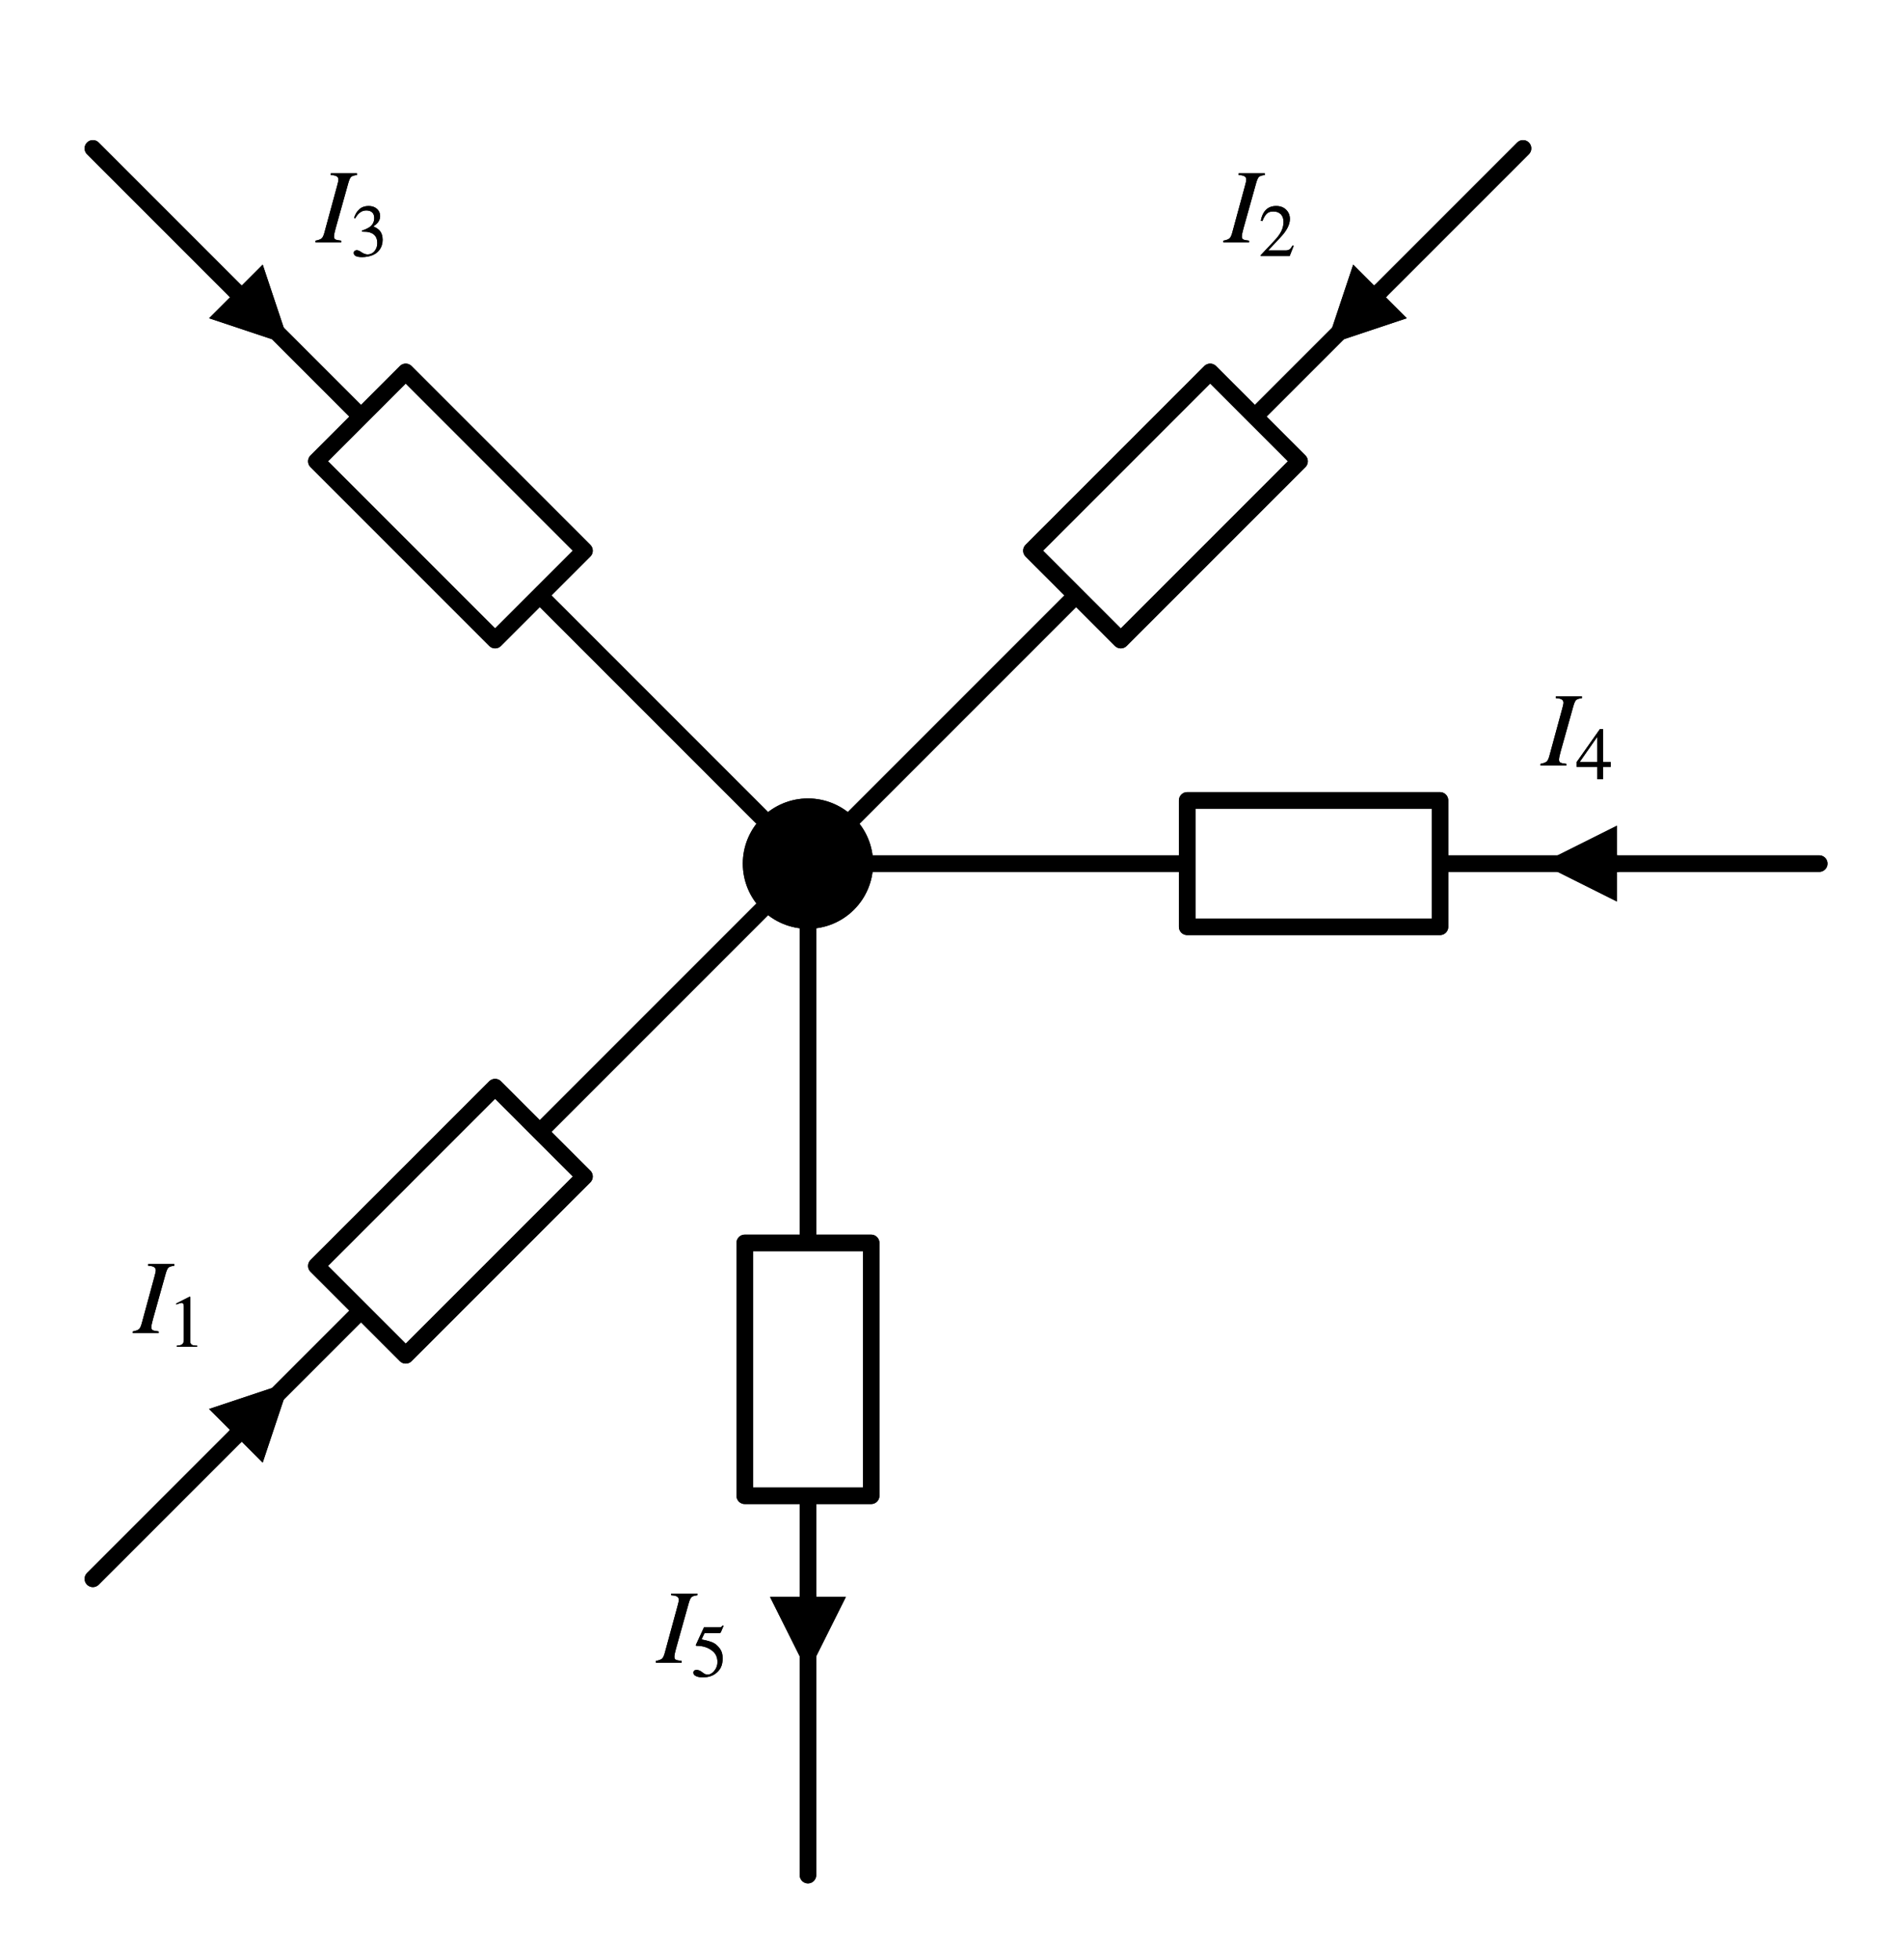 <?xml version="1.0" encoding="utf-8" standalone="no"?>
<!DOCTYPE svg PUBLIC "-//W3C//DTD SVG 1.1//EN"
  "http://www.w3.org/Graphics/SVG/1.1/DTD/svg11.dtd">
<svg xmlns:xlink="http://www.w3.org/1999/xlink" width="230.451pt" height="237.166pt" viewBox="0 0 230.451 237.166" xmlns="http://www.w3.org/2000/svg" version="1.1">
 <defs>
  <style type="text/css">*{stroke-linejoin: round; stroke-linecap: butt}</style>
 </defs>
 <g id="figure_1">
  <g id="patch_1">
   <path d="M 0 237.166 
L 230.451 237.166 
L 230.451 0 
L 0 0 
L 0 237.166 
z
" style="fill: none"/>
  </g>
  <g id="axes_1">
   <g id="line2d_1">
    <path d="M 97.791 104.506 
L 65.334 136.962 
L 70.744 142.371 
L 49.106 164.009 
L 38.287 153.19 
L 59.925 131.552 
L 65.334 136.962 
M 43.697 158.599 
L 11.241 191.055 
" clip-path="url(#pe519db9064)" style="fill: none; stroke: #000000; stroke-width: 2; stroke-linecap: round"/>
   </g>
   <g id="line2d_2">
    <path d="M 97.791 104.506 
L 65.334 72.049 
L 59.925 77.459 
L 38.287 55.821 
L 49.106 45.002 
L 70.744 66.64 
L 65.334 72.049 
M 43.697 50.412 
L 11.241 17.956 
" clip-path="url(#pe519db9064)" style="fill: none; stroke: #000000; stroke-width: 2; stroke-linecap: round"/>
   </g>
   <g id="line2d_3">
    <path d="M 97.791 104.506 
L 130.247 72.049 
L 124.837 66.64 
L 146.475 45.002 
L 157.294 55.821 
L 135.656 77.459 
L 130.247 72.049 
M 151.884 50.412 
L 184.34 17.956 
" clip-path="url(#pe519db9064)" style="fill: none; stroke: #000000; stroke-width: 2; stroke-linecap: round"/>
   </g>
   <g id="line2d_4">
    <path d="M 97.791 104.506 
L 143.691 104.506 
L 143.691 96.856 
L 174.291 96.856 
L 174.291 112.156 
L 143.691 112.156 
L 143.691 104.506 
M 174.291 104.506 
L 220.191 104.506 
" clip-path="url(#pe519db9064)" style="fill: none; stroke: #000000; stroke-width: 2; stroke-linecap: round"/>
   </g>
   <g id="line2d_5">
    <path d="M 97.791 104.506 
L 97.791 150.406 
L 105.441 150.406 
L 105.441 181.006 
L 90.141 181.006 
L 90.141 150.406 
L 97.791 150.406 
M 97.791 181.006 
L 97.791 226.906 
" clip-path="url(#pe519db9064)" style="fill: none; stroke: #000000; stroke-width: 2; stroke-linecap: round"/>
   </g>
   <g id="line2d_6">
    <path d="M 97.791 104.506 
L 65.334 136.962 
L 70.744 142.371 
L 49.106 164.009 
L 38.287 153.19 
L 59.925 131.552 
L 65.334 136.962 
M 43.697 158.599 
L 11.241 191.055 
" clip-path="url(#pe519db9064)" style="fill: none; stroke: #000000; stroke-width: 2; stroke-linecap: round"/>
   </g>
   <g id="line2d_7">
    <path d="M 97.791 104.506 
L 65.334 72.049 
L 59.925 77.459 
L 38.287 55.821 
L 49.106 45.002 
L 70.744 66.64 
L 65.334 72.049 
M 43.697 50.412 
L 11.241 17.956 
" clip-path="url(#pe519db9064)" style="fill: none; stroke: #000000; stroke-width: 2; stroke-linecap: round"/>
   </g>
   <g id="line2d_8">
    <path d="M 97.791 104.506 
L 130.247 72.049 
L 124.837 66.64 
L 146.475 45.002 
L 157.294 55.821 
L 135.656 77.459 
L 130.247 72.049 
M 151.884 50.412 
L 184.34 17.956 
" clip-path="url(#pe519db9064)" style="fill: none; stroke: #000000; stroke-width: 2; stroke-linecap: round"/>
   </g>
   <g id="line2d_9">
    <path d="M 97.791 104.506 
L 143.691 104.506 
L 143.691 96.856 
L 174.291 96.856 
L 174.291 112.156 
L 143.691 112.156 
L 143.691 104.506 
M 174.291 104.506 
L 220.191 104.506 
" clip-path="url(#pe519db9064)" style="fill: none; stroke: #000000; stroke-width: 2; stroke-linecap: round"/>
   </g>
   <g id="line2d_10">
    <path d="M 97.791 104.506 
L 97.791 150.406 
L 105.441 150.406 
L 105.441 181.006 
L 90.141 181.006 
L 90.141 150.406 
L 97.791 150.406 
M 97.791 181.006 
L 97.791 226.906 
" clip-path="url(#pe519db9064)" style="fill: none; stroke: #000000; stroke-width: 2; stroke-linecap: round"/>
   </g>
   <g id="patch_2">
    <path d="M 97.791 111.391 
C 99.616 111.391 101.368 110.665 102.659 109.374 
C 103.95 108.083 104.676 106.331 104.676 104.506 
C 104.676 102.68 103.95 100.928 102.659 99.637 
C 101.368 98.346 99.616 97.621 97.791 97.621 
C 95.965 97.621 94.213 98.346 92.922 99.637 
C 91.631 100.928 90.906 102.68 90.906 104.506 
C 90.906 106.331 91.631 108.083 92.922 109.374 
C 94.213 110.665 95.965 111.391 97.791 111.391 
z
" clip-path="url(#pe519db9064)" style="stroke: #000000; stroke-width: 2; stroke-linejoin: miter"/>
   </g>
   <g id="line2d_11">
    <path d="M 28.551 173.745 
L 28.551 173.745 
" clip-path="url(#pe519db9064)" style="fill: none; stroke: #000000; stroke-width: 2; stroke-linecap: round"/>
   </g>
   <g id="patch_3">
    <path d="M 25.305 170.5 
L 35.042 167.254 
L 31.796 176.991 
z
" clip-path="url(#pe519db9064)"/>
   </g>
   <g id="text_1">
    <g clip-path="url(#pe519db9064)">
     <!-- $I_1$ -->
     <g transform="translate(16.18 161.409)scale(0.125 -0.125)">
      <defs>
       <path id="STIXGeneral-Italic-49" d="M 2458 4179 
L 2458 4077 
Q 2189 4045 2102 3961 
Q 2016 3878 1933 3584 
L 1165 838 
Q 1069 499 1069 352 
Q 1069 224 1149 179 
Q 1229 134 1510 102 
L 1510 0 
L -51 0 
L -51 102 
Q 218 154 317 237 
Q 416 320 486 582 
L 1254 3405 
Q 1338 3699 1338 3802 
Q 1338 3930 1235 3997 
Q 1133 4064 877 4077 
L 877 4179 
L 2458 4179 
z
" transform="scale(0.016)"/>
       <path id="STIXGeneral-Regular-31" d="M 2522 0 
L 755 0 
L 755 96 
Q 1107 115 1235 227 
Q 1363 339 1363 608 
L 1363 3482 
Q 1363 3795 1171 3795 
Q 1082 3795 883 3718 
L 710 3654 
L 710 3744 
L 1856 4326 
L 1914 4307 
L 1914 486 
Q 1914 275 2042 185 
Q 2170 96 2522 96 
L 2522 0 
z
" transform="scale(0.016)"/>
      </defs>
      <use xlink:href="#STIXGeneral-Italic-49" transform="translate(0 0.703)"/>
      <use xlink:href="#STIXGeneral-Regular-31" transform="translate(33.3 -12.525)scale(0.7)"/>
     </g>
    </g>
   </g>
   <g id="line2d_12">
    <path d="M 28.551 35.266 
L 28.551 35.266 
" clip-path="url(#pe519db9064)" style="fill: none; stroke: #000000; stroke-width: 2; stroke-linecap: round"/>
   </g>
   <g id="patch_4">
    <path d="M 31.796 32.02 
L 35.042 41.757 
L 25.305 38.511 
z
" clip-path="url(#pe519db9064)"/>
   </g>
   <g id="text_2">
    <g clip-path="url(#pe519db9064)">
     <!-- $I_3$ -->
     <g transform="translate(38.287 29.42)scale(0.125 -0.125)">
      <defs>
       <path id="STIXGeneral-Regular-33" d="M 390 3264 
L 288 3290 
Q 435 3770 748 4048 
Q 1062 4326 1542 4326 
Q 1990 4326 2265 4083 
Q 2541 3840 2541 3450 
Q 2541 2925 1946 2566 
Q 2298 2413 2477 2227 
Q 2758 1914 2758 1402 
Q 2758 890 2464 506 
Q 2246 211 1840 60 
Q 1434 -90 979 -90 
Q 262 -90 262 275 
Q 262 378 339 442 
Q 416 506 525 506 
Q 685 506 915 339 
Q 1197 141 1466 141 
Q 1818 141 2058 425 
Q 2298 710 2298 1120 
Q 2298 1856 1632 2048 
Q 1434 2112 979 2112 
L 979 2202 
Q 1338 2323 1517 2432 
Q 2035 2726 2035 3290 
Q 2035 3610 1852 3776 
Q 1670 3942 1344 3942 
Q 768 3942 390 3264 
z
" transform="scale(0.016)"/>
      </defs>
      <use xlink:href="#STIXGeneral-Italic-49" transform="translate(0 0.703)"/>
      <use xlink:href="#STIXGeneral-Regular-33" transform="translate(33.3 -12.525)scale(0.7)"/>
     </g>
    </g>
   </g>
   <g id="line2d_13">
    <path d="M 167.03 35.266 
L 167.03 35.266 
" clip-path="url(#pe519db9064)" style="fill: none; stroke: #000000; stroke-width: 2; stroke-linecap: round"/>
   </g>
   <g id="patch_5">
    <path d="M 170.276 38.511 
L 160.539 41.757 
L 163.785 32.02 
z
" clip-path="url(#pe519db9064)"/>
   </g>
   <g id="text_3">
    <g clip-path="url(#pe519db9064)">
     <!-- $I_2$ -->
     <g transform="translate(148.169 29.42)scale(0.125 -0.125)">
      <defs>
       <path id="STIXGeneral-Regular-32" d="M 3034 877 
L 2688 0 
L 186 0 
L 186 77 
L 1325 1286 
Q 1773 1754 1965 2144 
Q 2157 2534 2157 2950 
Q 2157 3379 1920 3616 
Q 1683 3853 1267 3853 
Q 922 3853 720 3673 
Q 518 3494 326 3021 
L 192 3053 
Q 301 3648 630 3987 
Q 960 4326 1523 4326 
Q 2054 4326 2380 4006 
Q 2707 3686 2707 3200 
Q 2707 2477 1888 1613 
L 832 486 
L 2330 486 
Q 2541 486 2665 569 
Q 2790 653 2944 915 
L 3034 877 
z
" transform="scale(0.016)"/>
      </defs>
      <use xlink:href="#STIXGeneral-Italic-49" transform="translate(0 0.703)"/>
      <use xlink:href="#STIXGeneral-Regular-32" transform="translate(33.3 -12.525)scale(0.7)"/>
     </g>
    </g>
   </g>
   <g id="line2d_14">
    <path d="M 195.711 104.506 
L 195.711 104.506 
" clip-path="url(#pe519db9064)" style="fill: none; stroke: #000000; stroke-width: 2; stroke-linecap: round"/>
   </g>
   <g id="patch_6">
    <path d="M 195.711 109.096 
L 186.531 104.506 
L 195.711 99.916 
z
" clip-path="url(#pe519db9064)"/>
   </g>
   <g id="text_4">
    <g clip-path="url(#pe519db9064)">
     <!-- $I_4$ -->
     <g transform="translate(186.558 92.726)scale(0.125 -0.125)">
      <defs>
       <path id="STIXGeneral-Regular-34" d="M 3027 1069 
L 2368 1069 
L 2368 0 
L 1869 0 
L 1869 1069 
L 77 1069 
L 77 1478 
L 2086 4326 
L 2368 4326 
L 2368 1478 
L 3027 1478 
L 3027 1069 
z
M 1869 1478 
L 1869 3674 
L 333 1478 
L 1869 1478 
z
" transform="scale(0.016)"/>
      </defs>
      <use xlink:href="#STIXGeneral-Italic-49" transform="translate(0 0.703)"/>
      <use xlink:href="#STIXGeneral-Regular-34" transform="translate(33.3 -12.525)scale(0.7)"/>
     </g>
    </g>
   </g>
   <g id="line2d_15">
    <path d="M 97.791 193.246 
L 97.791 193.246 
" clip-path="url(#pe519db9064)" style="fill: none; stroke: #000000; stroke-width: 2; stroke-linecap: round"/>
   </g>
   <g id="patch_7">
    <path d="M 102.381 193.246 
L 97.791 202.426 
L 93.201 193.246 
z
" clip-path="url(#pe519db9064)"/>
   </g>
   <g id="text_5">
    <g clip-path="url(#pe519db9064)">
     <!-- $I_5$ -->
     <g transform="translate(79.486 201.285)scale(0.125 -0.125)">
      <defs>
       <path id="STIXGeneral-Regular-35" d="M 2803 4358 
L 2573 3814 
Q 2534 3731 2400 3731 
L 1158 3731 
L 902 3187 
Q 1606 3053 1920 2896 
Q 2234 2739 2502 2368 
Q 2726 2061 2726 1555 
Q 2726 1094 2576 780 
Q 2426 467 2099 224 
Q 1664 -90 1011 -90 
Q 646 -90 422 19 
Q 198 128 198 307 
Q 198 550 486 550 
Q 717 550 960 352 
Q 1210 147 1414 147 
Q 1747 147 2012 480 
Q 2278 813 2278 1229 
Q 2278 1843 1850 2189 
Q 1293 2637 486 2637 
Q 410 2637 410 2688 
L 416 2720 
L 1114 4237 
L 2438 4237 
Q 2547 4237 2608 4269 
Q 2669 4301 2746 4403 
L 2803 4358 
z
" transform="scale(0.016)"/>
      </defs>
      <use xlink:href="#STIXGeneral-Italic-49" transform="translate(0 0.703)"/>
      <use xlink:href="#STIXGeneral-Regular-35" transform="translate(33.3 -12.525)scale(0.7)"/>
     </g>
    </g>
   </g>
   <g id="patch_8">
    <path d="M 97.791 111.391 
C 99.616 111.391 101.368 110.665 102.659 109.374 
C 103.95 108.083 104.676 106.331 104.676 104.506 
C 104.676 102.68 103.95 100.928 102.659 99.637 
C 101.368 98.346 99.616 97.621 97.791 97.621 
C 95.965 97.621 94.213 98.346 92.922 99.637 
C 91.631 100.928 90.906 102.68 90.906 104.506 
C 90.906 106.331 91.631 108.083 92.922 109.374 
C 94.213 110.665 95.965 111.391 97.791 111.391 
z
" clip-path="url(#pe519db9064)" style="stroke: #000000; stroke-width: 2; stroke-linejoin: miter"/>
   </g>
   <g id="line2d_16">
    <path d="M 28.551 173.745 
L 28.551 173.745 
" clip-path="url(#pe519db9064)" style="fill: none; stroke: #000000; stroke-width: 2; stroke-linecap: round"/>
   </g>
   <g id="patch_9">
    <path d="M 25.305 170.5 
L 35.042 167.254 
L 31.796 176.991 
z
" clip-path="url(#pe519db9064)"/>
   </g>
   <g id="text_6">
    <g clip-path="url(#pe519db9064)">
     <!-- $I_1$ -->
     <g transform="translate(16.18 161.409)scale(0.125 -0.125)">
      <use xlink:href="#STIXGeneral-Italic-49" transform="translate(0 0.703)"/>
      <use xlink:href="#STIXGeneral-Regular-31" transform="translate(33.3 -12.525)scale(0.7)"/>
     </g>
    </g>
   </g>
   <g id="line2d_17">
    <path d="M 28.551 35.266 
L 28.551 35.266 
" clip-path="url(#pe519db9064)" style="fill: none; stroke: #000000; stroke-width: 2; stroke-linecap: round"/>
   </g>
   <g id="patch_10">
    <path d="M 31.796 32.02 
L 35.042 41.757 
L 25.305 38.511 
z
" clip-path="url(#pe519db9064)"/>
   </g>
   <g id="text_7">
    <g clip-path="url(#pe519db9064)">
     <!-- $I_3$ -->
     <g transform="translate(38.287 29.42)scale(0.125 -0.125)">
      <use xlink:href="#STIXGeneral-Italic-49" transform="translate(0 0.703)"/>
      <use xlink:href="#STIXGeneral-Regular-33" transform="translate(33.3 -12.525)scale(0.7)"/>
     </g>
    </g>
   </g>
   <g id="line2d_18">
    <path d="M 167.03 35.266 
L 167.03 35.266 
" clip-path="url(#pe519db9064)" style="fill: none; stroke: #000000; stroke-width: 2; stroke-linecap: round"/>
   </g>
   <g id="patch_11">
    <path d="M 170.276 38.511 
L 160.539 41.757 
L 163.785 32.02 
z
" clip-path="url(#pe519db9064)"/>
   </g>
   <g id="text_8">
    <g clip-path="url(#pe519db9064)">
     <!-- $I_2$ -->
     <g transform="translate(148.169 29.42)scale(0.125 -0.125)">
      <use xlink:href="#STIXGeneral-Italic-49" transform="translate(0 0.703)"/>
      <use xlink:href="#STIXGeneral-Regular-32" transform="translate(33.3 -12.525)scale(0.7)"/>
     </g>
    </g>
   </g>
   <g id="line2d_19">
    <path d="M 195.711 104.506 
L 195.711 104.506 
" clip-path="url(#pe519db9064)" style="fill: none; stroke: #000000; stroke-width: 2; stroke-linecap: round"/>
   </g>
   <g id="patch_12">
    <path d="M 195.711 109.096 
L 186.531 104.506 
L 195.711 99.916 
z
" clip-path="url(#pe519db9064)"/>
   </g>
   <g id="text_9">
    <g clip-path="url(#pe519db9064)">
     <!-- $I_4$ -->
     <g transform="translate(186.558 92.726)scale(0.125 -0.125)">
      <use xlink:href="#STIXGeneral-Italic-49" transform="translate(0 0.703)"/>
      <use xlink:href="#STIXGeneral-Regular-34" transform="translate(33.3 -12.525)scale(0.7)"/>
     </g>
    </g>
   </g>
   <g id="line2d_20">
    <path d="M 97.791 193.246 
L 97.791 193.246 
" clip-path="url(#pe519db9064)" style="fill: none; stroke: #000000; stroke-width: 2; stroke-linecap: round"/>
   </g>
   <g id="patch_13">
    <path d="M 102.381 193.246 
L 97.791 202.426 
L 93.201 193.246 
z
" clip-path="url(#pe519db9064)"/>
   </g>
   <g id="text_10">
    <g clip-path="url(#pe519db9064)">
     <!-- $I_5$ -->
     <g transform="translate(79.486 201.285)scale(0.125 -0.125)">
      <use xlink:href="#STIXGeneral-Italic-49" transform="translate(0 0.703)"/>
      <use xlink:href="#STIXGeneral-Regular-35" transform="translate(33.3 -12.525)scale(0.7)"/>
     </g>
    </g>
   </g>
  </g>
 </g>
 <defs>
  <clipPath id="pe519db9064">
   <rect x="7.2" y="7.2" width="216.051" height="222.766"/>
  </clipPath>
 </defs>
</svg>
